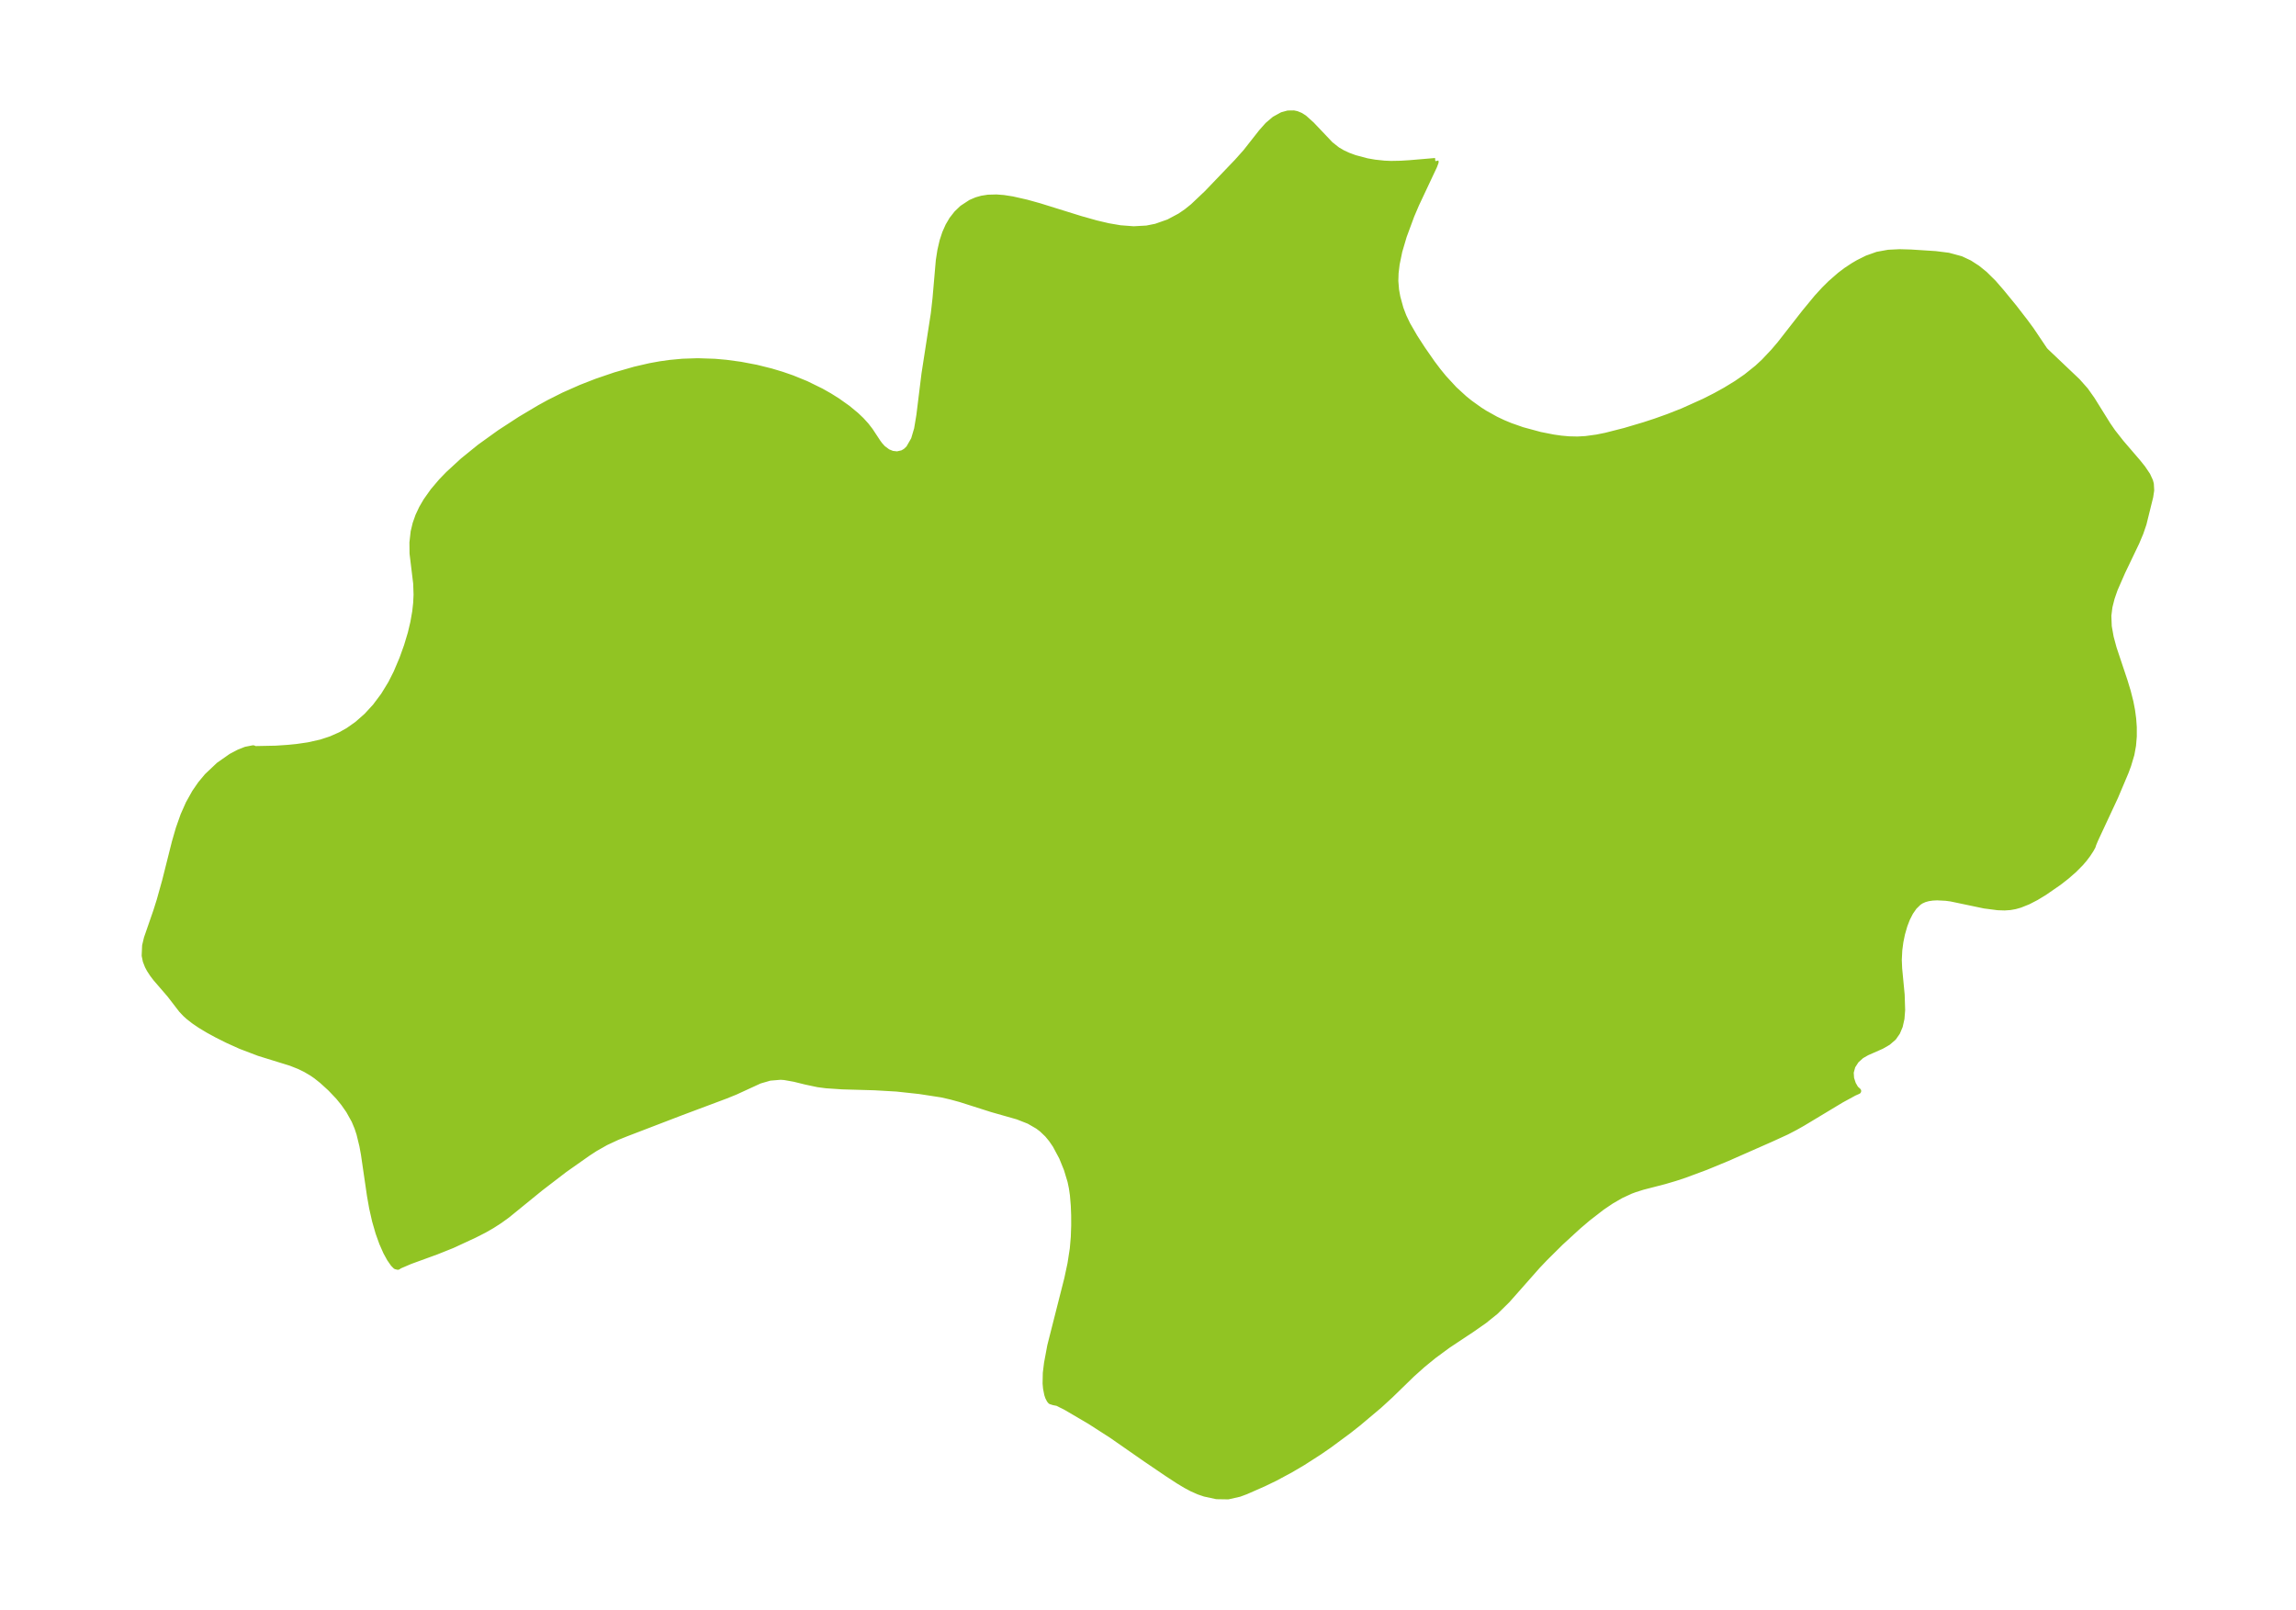 <?xml version="1.0" encoding="UTF-8"?>
<!DOCTYPE svg  PUBLIC '-//W3C//DTD SVG 1.1//EN'  'http://www.w3.org/Graphics/SVG/1.1/DTD/svg11.dtd'>
<svg width="371.52pt" height="260.51pt" version="1.1" viewBox="0 0 371.52 260.51" xmlns="http://www.w3.org/2000/svg" xmlns:xlink="http://www.w3.org/1999/xlink">
 <defs>
  <style type="text/css">*{stroke-linejoin: round; stroke-linecap: butt}</style>
 </defs>
 <g id="figure_1">
  <g id="patch_1">
   <path d="m0 260.51h371.52v-260.51h-371.52v260.51z" fill="none"/>
  </g>
  <g id="axes_1">
   <g id="PatchCollection_1">
    <defs>
     <path id="m03ee69083f" d="m232.26-234.43 0.032 0.143-0.239 0.64-2.915 6.199-0.769 1.803-1.231 3.331-0.727 2.465-0.427 2.072-0.175 1.46-0.04 1.28 0.12 1.459 0.211 1.163 0.507 1.845 0.481 1.264 0.637 1.333 1.181 2.043 1.243 1.915 1.583 2.278 0.945 1.25 0.918 1.127 1.719 1.864 1.64 1.501 0.873 0.703 1.567 1.123 0.848 0.541 1.774 0.989 1.173 0.557 1.175 0.49 1.954 0.687 2.898 0.784 2.124 0.419 1.266 0.18 1.253 0.113 1.407 0.032 1.308-0.073 1.8-0.245 1.48-0.297 3.081-0.785 3.149-0.935 1.816-0.595 2.036-0.726 2.344-0.923 3.522-1.585 1.803-0.916 1.609-0.89 1.784-1.089 1.552-1.068 1.809-1.446 1.104-1.025 1.534-1.626 1.057-1.242 3.976-5.091 1.984-2.407 1.188-1.299 1.024-1.016 1.533-1.337 1.019-0.766 1.132-0.747 0.806-0.472 1.414-0.705 1.654-0.589 1.781-0.324 1.816-0.09 1.836 0.052 3.976 0.256 2.091 0.264 2.011 0.545 1.376 0.647 1.266 0.816 1.195 0.966 1.42 1.403 1.318 1.52 2.057 2.516 1.788 2.315 0.908 1.234 2.209 3.281 0.185 0.201 5.133 4.875 1.292 1.457 1.036 1.465 2.553 4.096 0.825 1.198 1.361 1.729 2.656 3.09 0.803 0.997 0.79 1.17 0.43 0.937 0.126 0.472 0.055 1.017-0.156 1.034-1.084 4.381-0.499 1.46-0.641 1.523-2.295 4.793-1.225 2.802-0.492 1.416-0.36 1.427-0.18 1.439 0.067 1.744 0.314 1.764 0.483 1.784 1.768 5.296 0.511 1.683 0.433 1.709 0.259 1.346 0.183 1.358 0.099 1.365 0.002 1.478-0.123 1.472-0.266 1.458-0.517 1.731-0.417 1.127-1.682 3.976-3.212 6.886-0.324 0.773-0.127 0.392-0.287 0.514-0.496 0.759-0.561 0.745-0.61 0.71-1.078 1.084-1.192 1.037-1.222 0.954-2.377 1.642-1.3 0.787-1.301 0.675-1.307 0.524-0.8 0.226-0.805 0.145-0.893 0.06-1.097-0.036-2.161-0.28-5.413-1.135-0.817-0.109-1.414-0.073-0.743 0.036-0.704 0.103-0.618 0.17-0.567 0.257-0.397 0.265-0.72 0.704-0.611 0.879-0.518 1.012-0.432 1.113-0.397 1.379-0.264 1.293-0.176 1.328-0.081 1.588 0.057 1.375 0.408 4.271 0.078 2.47-0.111 1.399-0.271 1.202-0.425 1.003-0.596 0.851-0.893 0.766-1.04 0.598-2.393 1.056-0.873 0.502-0.845 0.763-0.598 0.926-0.278 1.026 0.064 0.986 0.3 0.918 0.421 0.729 0.425 0.379-0.651 0.288-2.081 1.134-6.232 3.751-1.23 0.695-1.38 0.717-2.501 1.146-7.095 3.128-3.465 1.43-3.463 1.287-1.576 0.519-1.709 0.501-3.486 0.901-1.303 0.413-0.642 0.24-1.572 0.727-1.549 0.892-1.526 1.029-2.282 1.769-1.543 1.312-2.862 2.625-2.539 2.517-1.195 1.255-4.892 5.533-1.912 1.885-1.808 1.455-1.917 1.34-3.951 2.624-2.325 1.711-1.794 1.465-1.727 1.546-3.484 3.388-1.8 1.649-3.409 2.872-1.569 1.236-3.143 2.322-1.595 1.1-2.659 1.708-2.023 1.19-2.47 1.324-1.84 0.89-2.883 1.267-1.046 0.388-1.812 0.411-1.858-0.029-1.906-0.41-0.983-0.335-1.128-0.502-0.964-0.516-1.184-0.712-1.735-1.133-3.593-2.437-5.47-3.806-3.544-2.279-3.845-2.254-1.399-0.703-0.608-0.116-0.478-0.153-0.175-0.207-0.238-0.459-0.145-0.433-0.195-0.979-0.071-0.785 0.033-1.684 0.199-1.618 0.525-2.809 2.749-10.838 0.521-2.447 0.375-2.428 0.162-1.881 0.064-1.856-0.005-1.652-0.058-1.56-0.146-1.734-0.163-1.131-0.225-1.078-0.6-1.986-0.774-1.905-1.051-1.966-0.655-0.956-0.655-0.79-0.907-0.862-0.644-0.482-1.421-0.824-1.838-0.725-4.166-1.184-5.077-1.617-1.56-0.427-1.504-0.343-3.606-0.555-3.686-0.399-3.56-0.206-5.24-0.149-2.608-0.176-1.325-0.174-1.972-0.418-1.843-0.454-1.594-0.284-0.646-0.046-1.739 0.146-1.66 0.481-3.94 1.812-1.567 0.634-7.244 2.713-8.872 3.405-1.424 0.571-1.841 0.857-1.737 0.984-1.163 0.758-3.775 2.657-3.925 3.012-5.386 4.382-1.205 0.868-1.25 0.804-1.213 0.695-1.597 0.814-3.581 1.66-2.551 1.021-4.278 1.559-1.687 0.722-0.29 0.187-0.326-0.083-0.387-0.393-0.574-0.824-0.592-1.079-0.645-1.461-0.592-1.65-0.559-1.935-0.475-2.099-0.349-1.98-0.975-6.68-0.259-1.412-0.464-1.902-0.333-1.014-0.479-1.146-0.901-1.619-0.844-1.203-0.837-1.028-1.304-1.371-1.351-1.23-0.963-0.767-0.66-0.456-1.049-0.619-0.986-0.483-1.407-0.559-5.15-1.594-2.975-1.133-2.072-0.935-1.717-0.859-1.393-0.757-1.333-0.801-0.99-0.671-0.892-0.695-0.551-0.498-0.612-0.652-1.875-2.436-2.257-2.616-0.527-0.691-0.504-0.774-0.297-0.558-0.318-0.813-0.179-0.867 0.072-1.598 0.282-1.192 1.516-4.379 0.555-1.76 0.878-3.141 1.579-6.282 0.635-2.195 0.764-2.161 0.838-1.885 1.002-1.794 0.943-1.366 1.051-1.263 1.897-1.792 1.999-1.399 1.234-0.648 1.111-0.441 1.193-0.233 0.284 0.132 3.39-0.068 1.873-0.126 1.671-0.17 1.719-0.25 2.038-0.456 1.611-0.529 1.546-0.683 1.283-0.725 1.434-1.012 1.532-1.349 1.383-1.502 1.366-1.822 1.184-1.94 0.869-1.718 0.965-2.279 0.739-2.056 0.618-2.059 0.417-1.753 0.304-1.736 0.155-1.395 0.065-1.372-0.061-1.815-0.588-4.853-0.021-1.751 0.198-1.758 0.311-1.295 0.451-1.274 0.577-1.228 0.696-1.195 1.139-1.602 1.309-1.539 1.124-1.165 2.368-2.179 2.735-2.215 3.236-2.326 3.328-2.165 3.113-1.853 1.488-0.818 2.426-1.22 2.784-1.23 2.511-0.979 3.004-1.025 3.184-0.914 2.439-0.563 1.61-0.293 1.618-0.229 2.052-0.191 2.452-0.082 2.778 0.093 1.809 0.161 2.342 0.317 2.554 0.485 2.412 0.602 1.711 0.514 1.674 0.58 2.249 0.917 2.437 1.195 1.341 0.759 1.274 0.798 1.669 1.184 1.382 1.144 0.822 0.785 0.759 0.833 0.667 0.86 1.238 1.88 0.328 0.447 0.496 0.546 0.787 0.586 0.73 0.299 0.812 0.093 0.87-0.196 0.519-0.3 0.519-0.492 0.824-1.435 0.505-1.708 0.364-2.179 0.831-6.733 1.513-9.772 0.272-2.424 0.534-6.162 0.251-1.611 0.357-1.539 0.414-1.26 0.521-1.174 0.6-1.018 0.771-0.986 0.886-0.848 1.371-0.901 0.928-0.397 0.852-0.242 1.006-0.158 1.357-0.038 1.16 0.09 1.405 0.217 2.312 0.524 2.06 0.573 6.695 2.082 2.522 0.709 1.945 0.456 1.927 0.33 2.171 0.165 2.115-0.118 1.498-0.298 2.065-0.727 1.842-0.982 1.045-0.714 1.054-0.848 2.265-2.144 4.884-5.099 1.397-1.565 2.528-3.216 1.02-1.149 1.111-0.943 1.221-0.673 0.932-0.256 0.919-0.014 0.478 0.101 0.628 0.26 0.583 0.372 1.203 1.082 3.048 3.21 1.111 0.877 0.79 0.466 0.943 0.441 1.091 0.404 1.976 0.525 1.293 0.226 1.54 0.162 1.052 0.044 1.611-0.031 1.386-0.086 4.187-0.356" stroke="#91c423"/>
    </defs>
    <g clip-path="url(#p9017cbc2b2)">
     <use y="260.509" fill="#91c423" stroke="#91c423" xlink:href="#m03ee69083f"/>
    </g>
   </g>
  </g>
 </g>
 <defs>
  <clipPath id="p9017cbc2b2">
   <rect x="7.2" y="7.2" width="357.12" height="246.11"/>
  </clipPath>
 </defs>
</svg>
